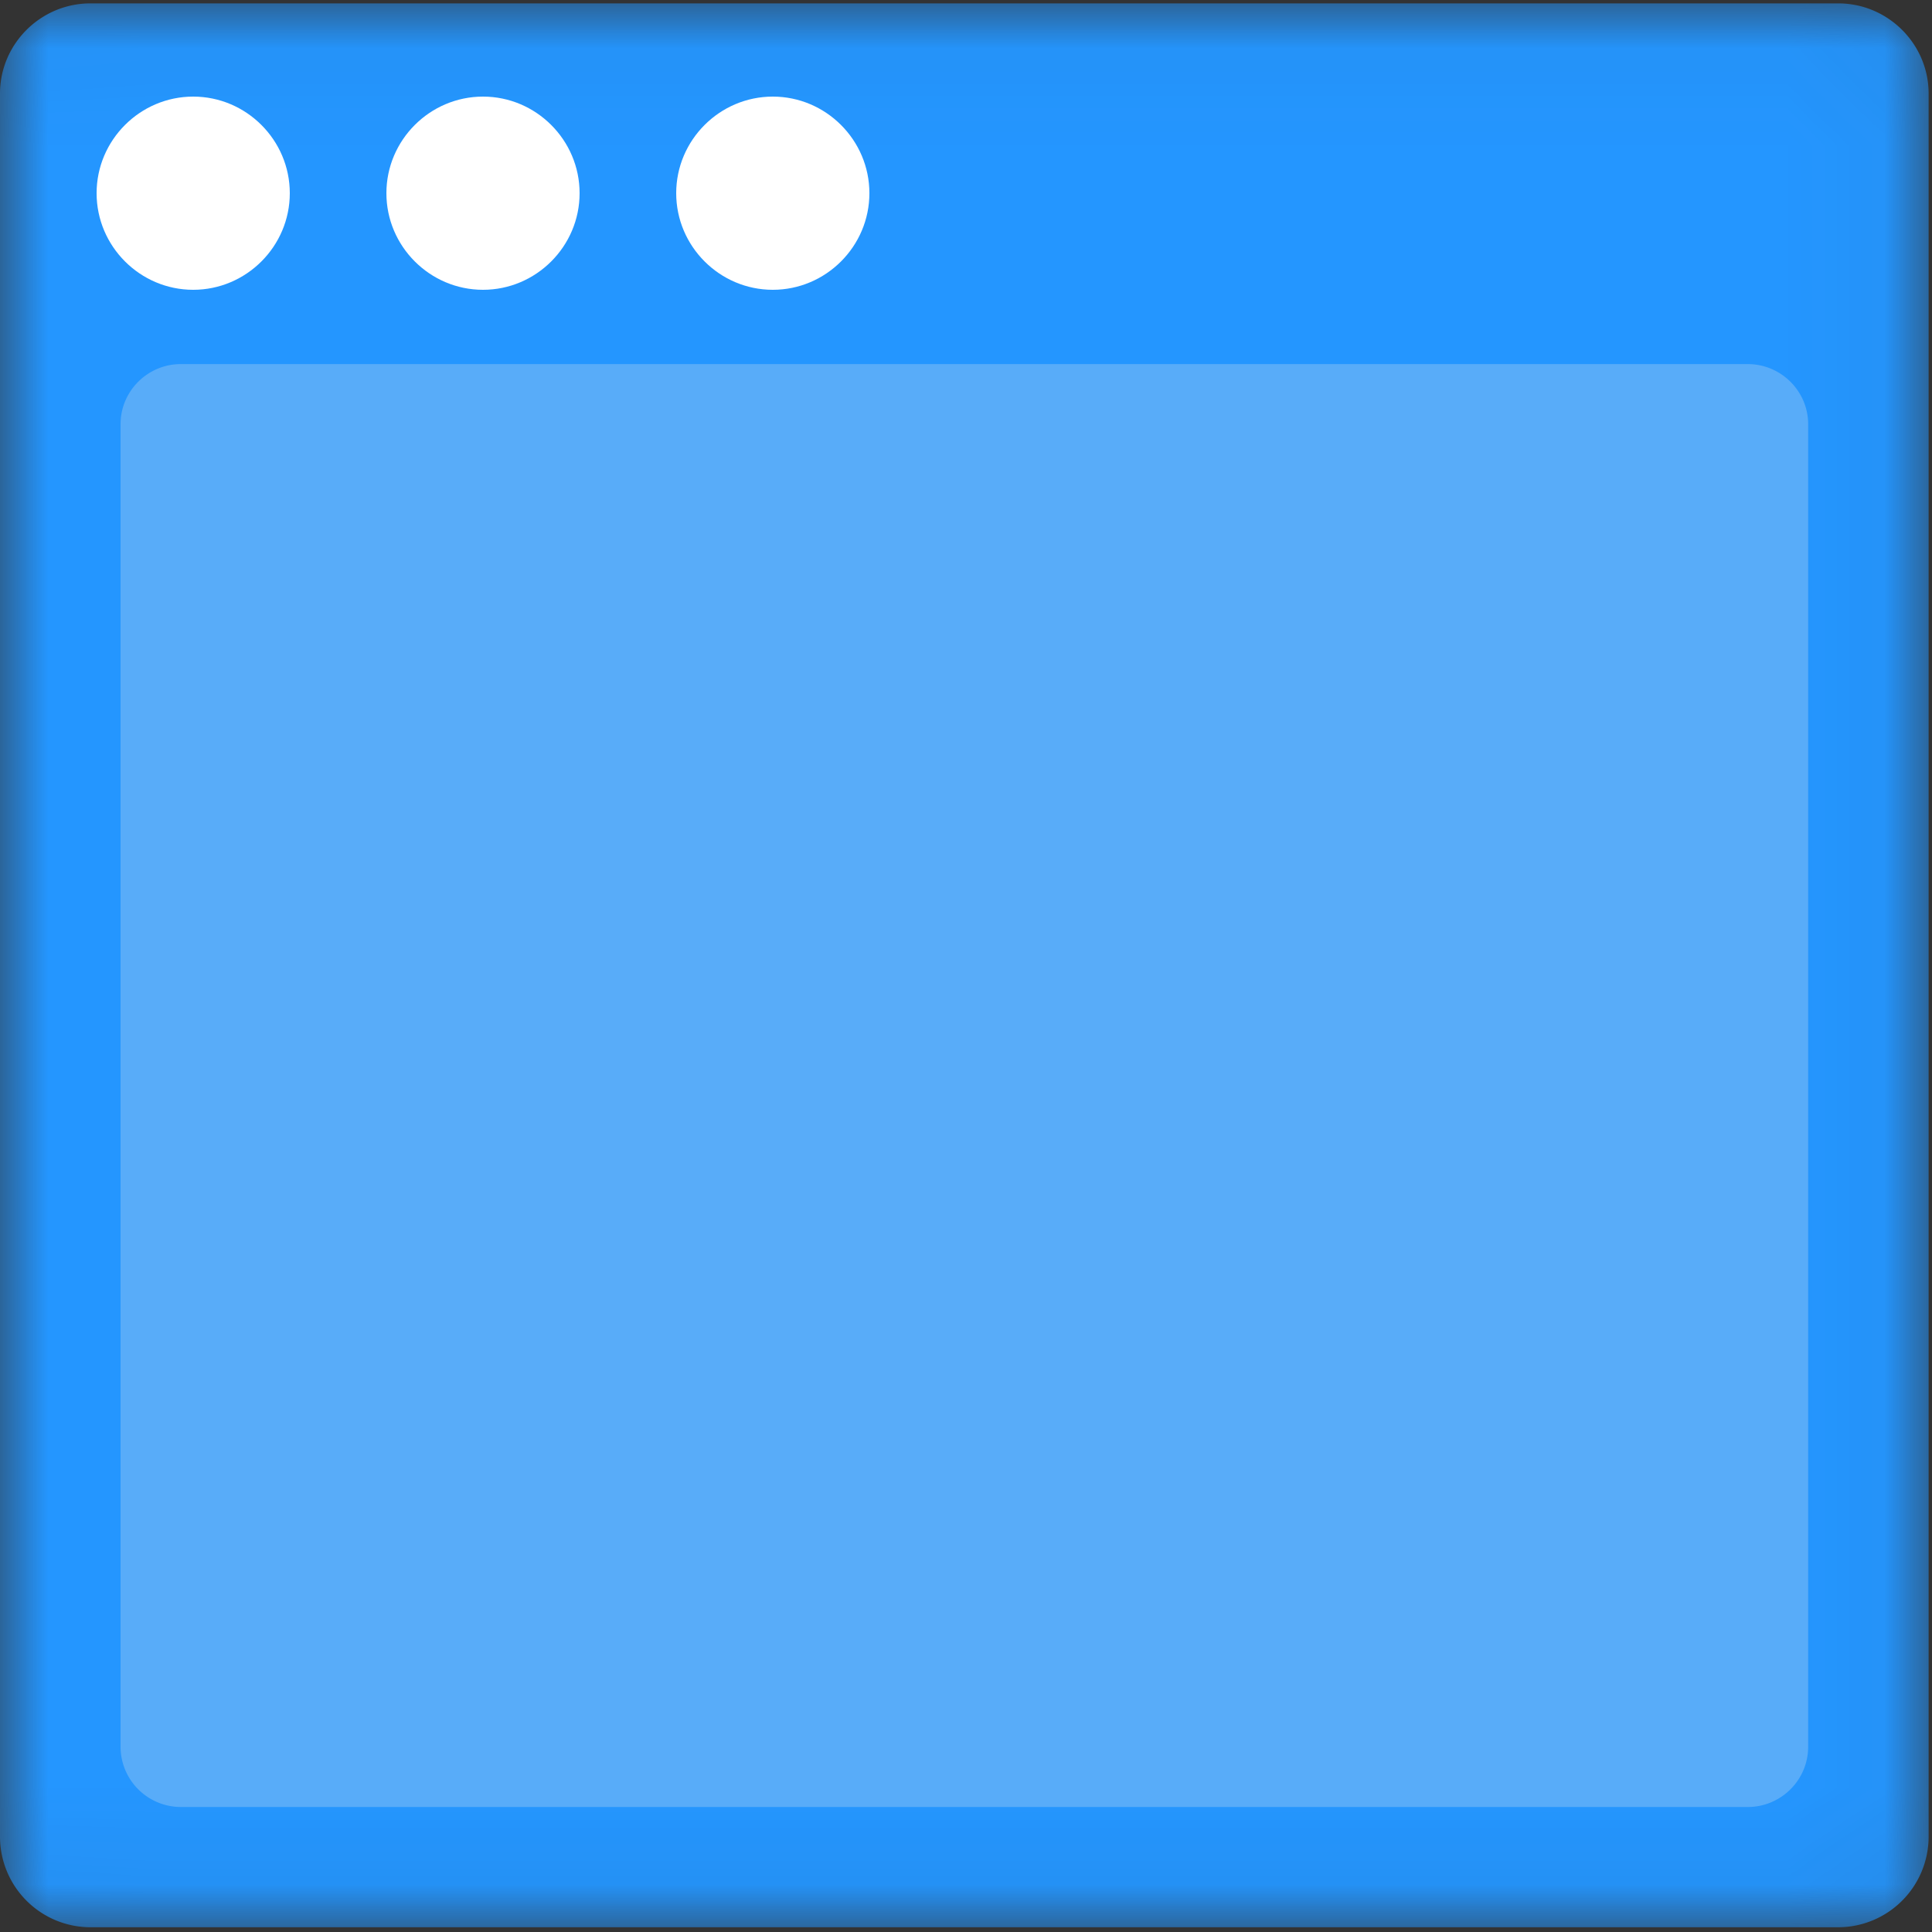 <svg xmlns="http://www.w3.org/2000/svg" xmlns:xlink="http://www.w3.org/1999/xlink" width="20" height="20" viewBox="0 0 20 20">
    <rect x="0" y="0" width="20" height="20" fill="#333333" stroke="none"/>
    <defs>
        <path id="a" d="M.003.035h19.962V19.95H.003z"/>
    </defs>
    <g fill="none" fill-rule="evenodd">
        <g>
            <mask id="b" fill="#fff">
                <use xlink:href="#a"/>
            </mask>
            <path fill="#2496FF" d="M.936.035h18.093c.515 0 .936.42.936.933v18.049a.938.938 0 0 1-.936.934H.936A.938.938 0 0 1 0 19.017V.968C0 .455.421.035.936.035z" mask="url(#b)"/>
        </g>
        <path fill="#58ACF9" d="M1.872 3.769h16.221c.344 0 .625.28.625.622v13.692c0 .343-.281.623-.625.623H1.872a.625.625 0 0 1-.624-.623V4.391c0-.342.28-.622.624-.622z"/>
        <path fill="#FFF" d="M2 1c-.55 0-1 .45-1 1s.45 1 1 1 1-.45 1-1-.45-1-1-1zm3 0c-.55 0-1 .45-1 1s.45 1 1 1 1-.45 1-1-.45-1-1-1zm3 0c-.55 0-1 .45-1 1s.45 1 1 1 1-.45 1-1-.45-1-1-1z"/>
    </g>
</svg>
